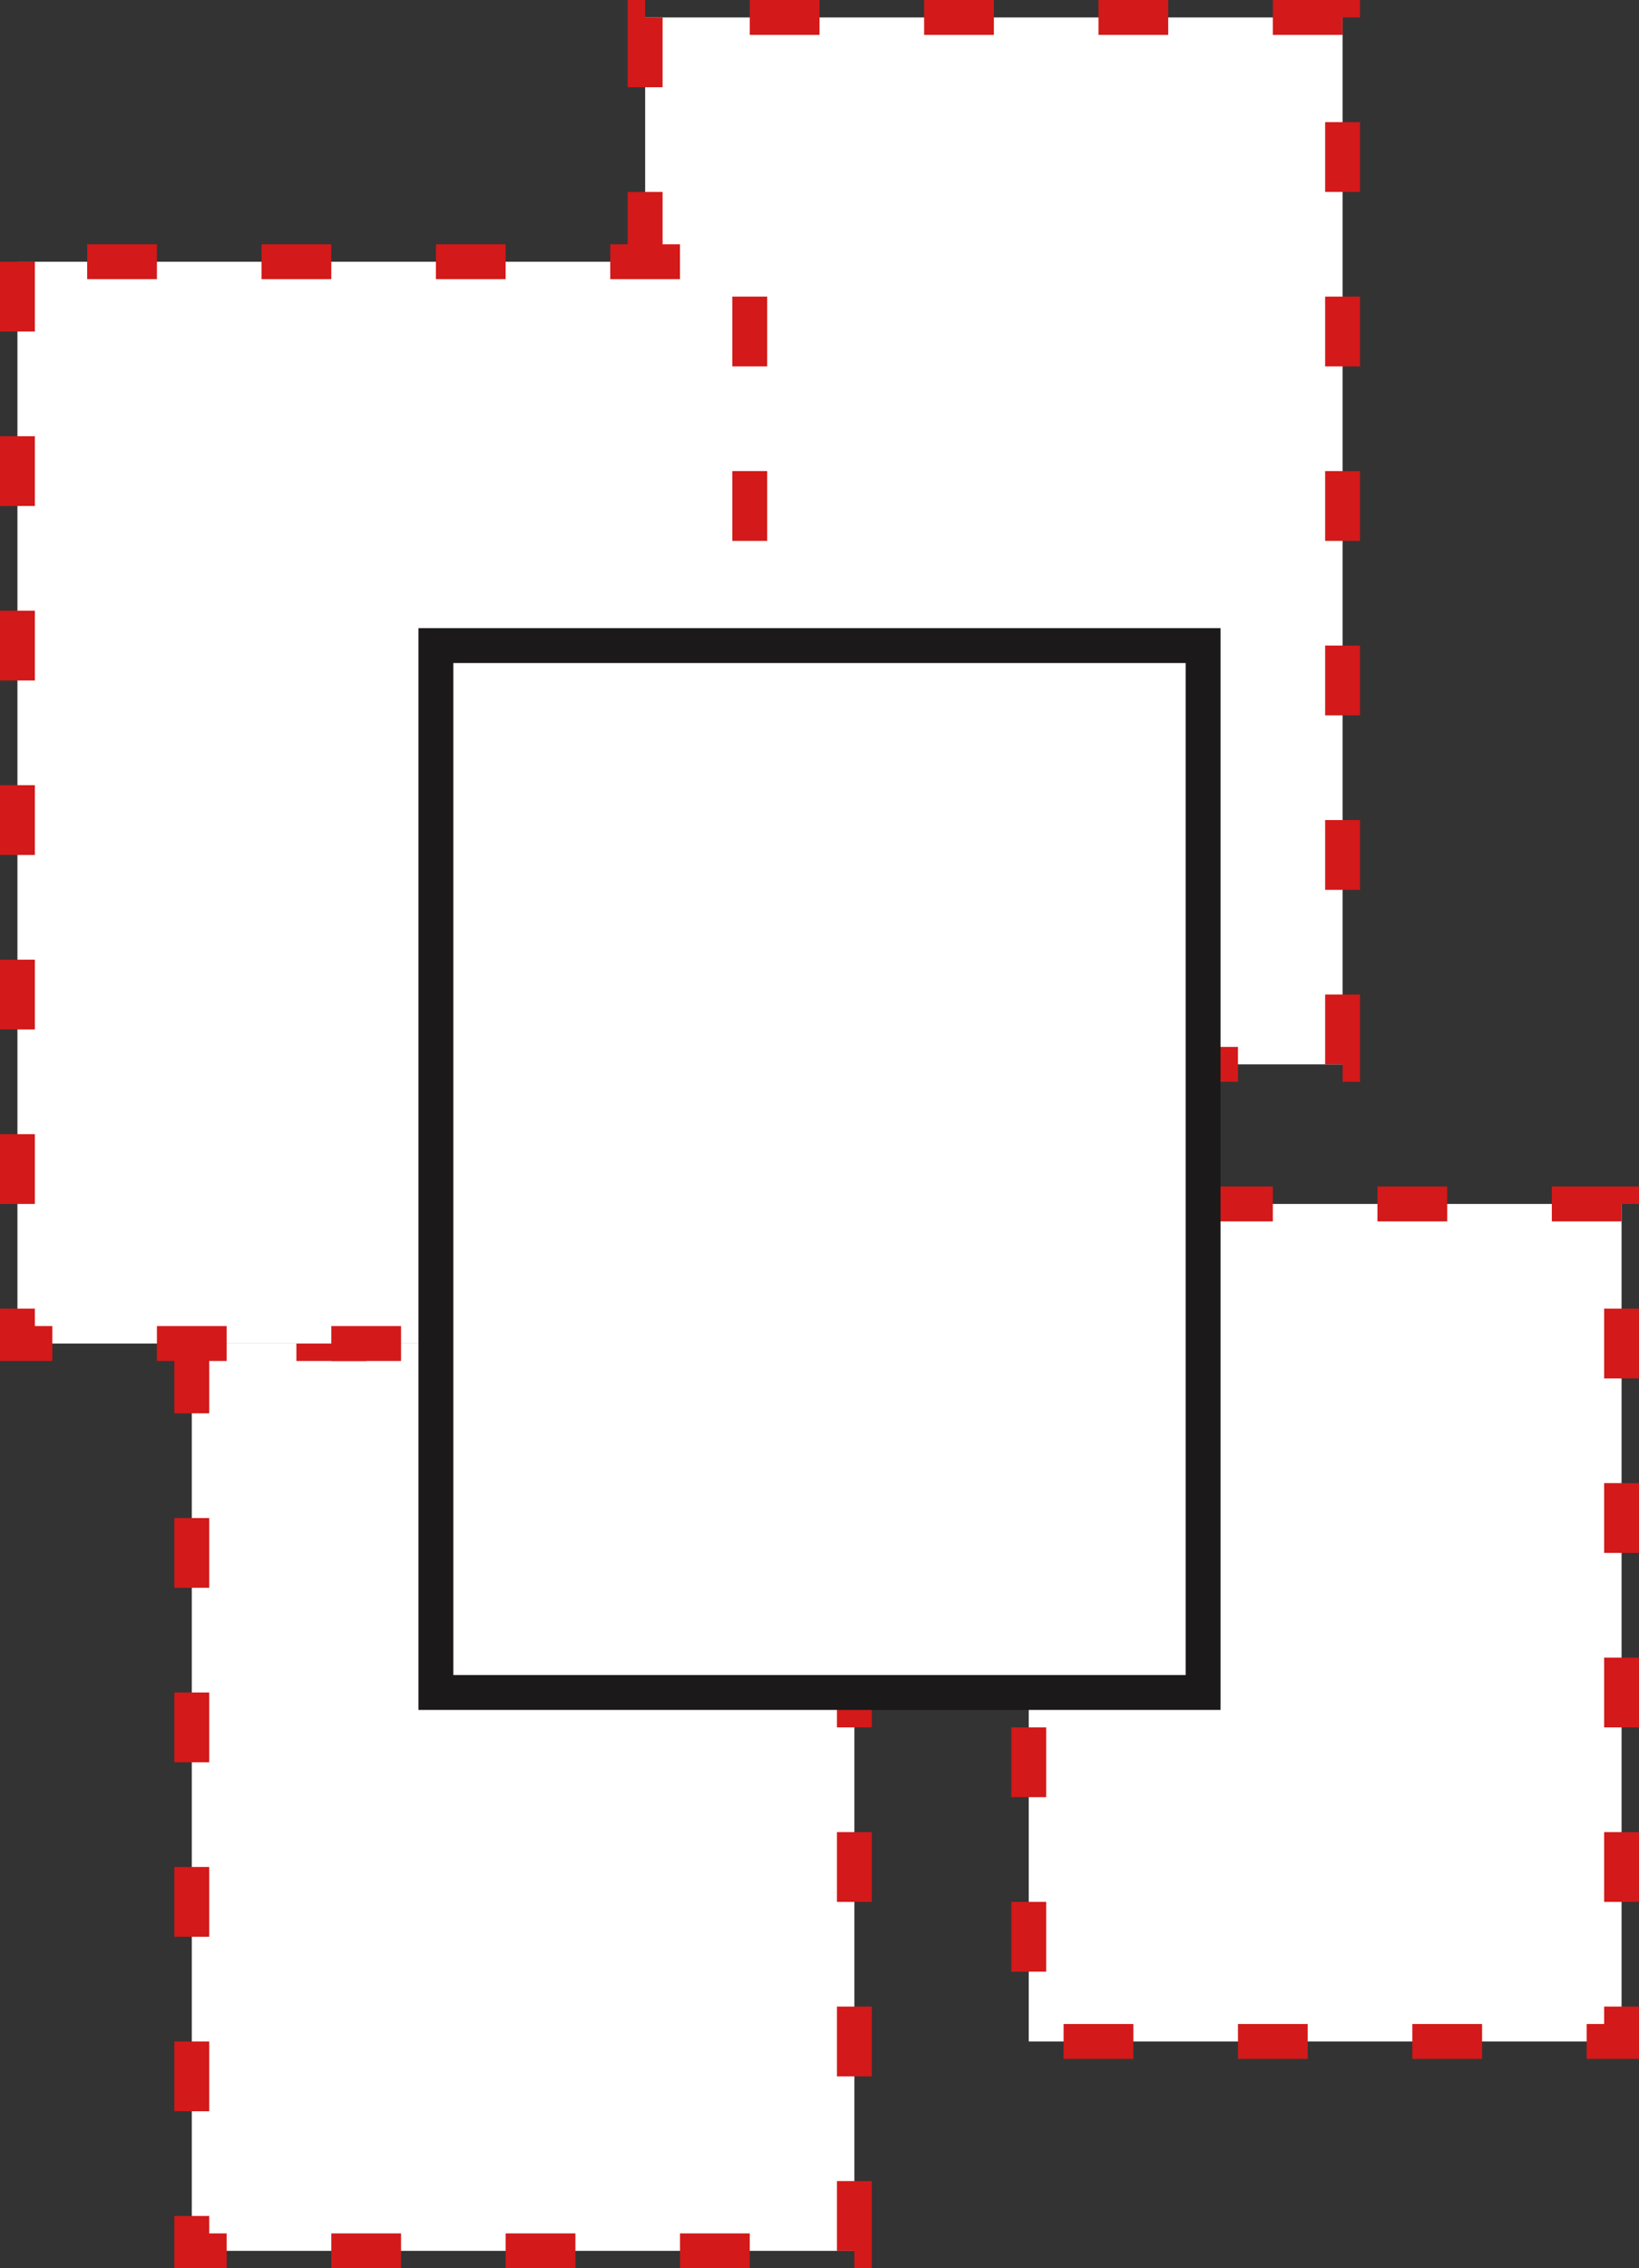 <svg width="47" height="65" viewBox="0 0 47 65" fill="none" xmlns="http://www.w3.org/2000/svg">
<rect x="0" y="0" width="47" height="65" fill="#333333" stroke="none"/>
<g clip-path="url(#clip0_251_791)">
<path d="M29.5 34.5L29.5 58.5L46.5 58.5L46.5 34.5L29.5 34.5Z" fill="white" stroke="#D31919" stroke-dasharray="2 3"/>
<path d="M5.5 38.5L5.5 64.5L24.5 64.5L24.5 38.5L5.5 38.5Z" fill="white" stroke="#D31919" stroke-dasharray="2 3"/>
<path d="M18.5 0.5L18.5 30.5L38.5 30.5L38.5 0.5L18.5 0.5Z" fill="white" stroke="#D31919" stroke-dasharray="2 3"/>
<path d="M0.5 7.5L0.5 38.5L21.5 38.5L21.5 7.5L0.5 7.5Z" fill="white" stroke="#D31919" stroke-dasharray="2 3"/>
<path d="M12.5 18.5L12.5 48.5L34.5 48.5L34.5 18.5L12.5 18.5Z" fill="white" stroke="#1B1919"/>
</g>
<defs>
<clipPath id="clip0_251_791">
<rect width="65" height="47" fill="white" transform="translate(0 65) rotate(-90)"/>
</clipPath>
</defs>
</svg>
